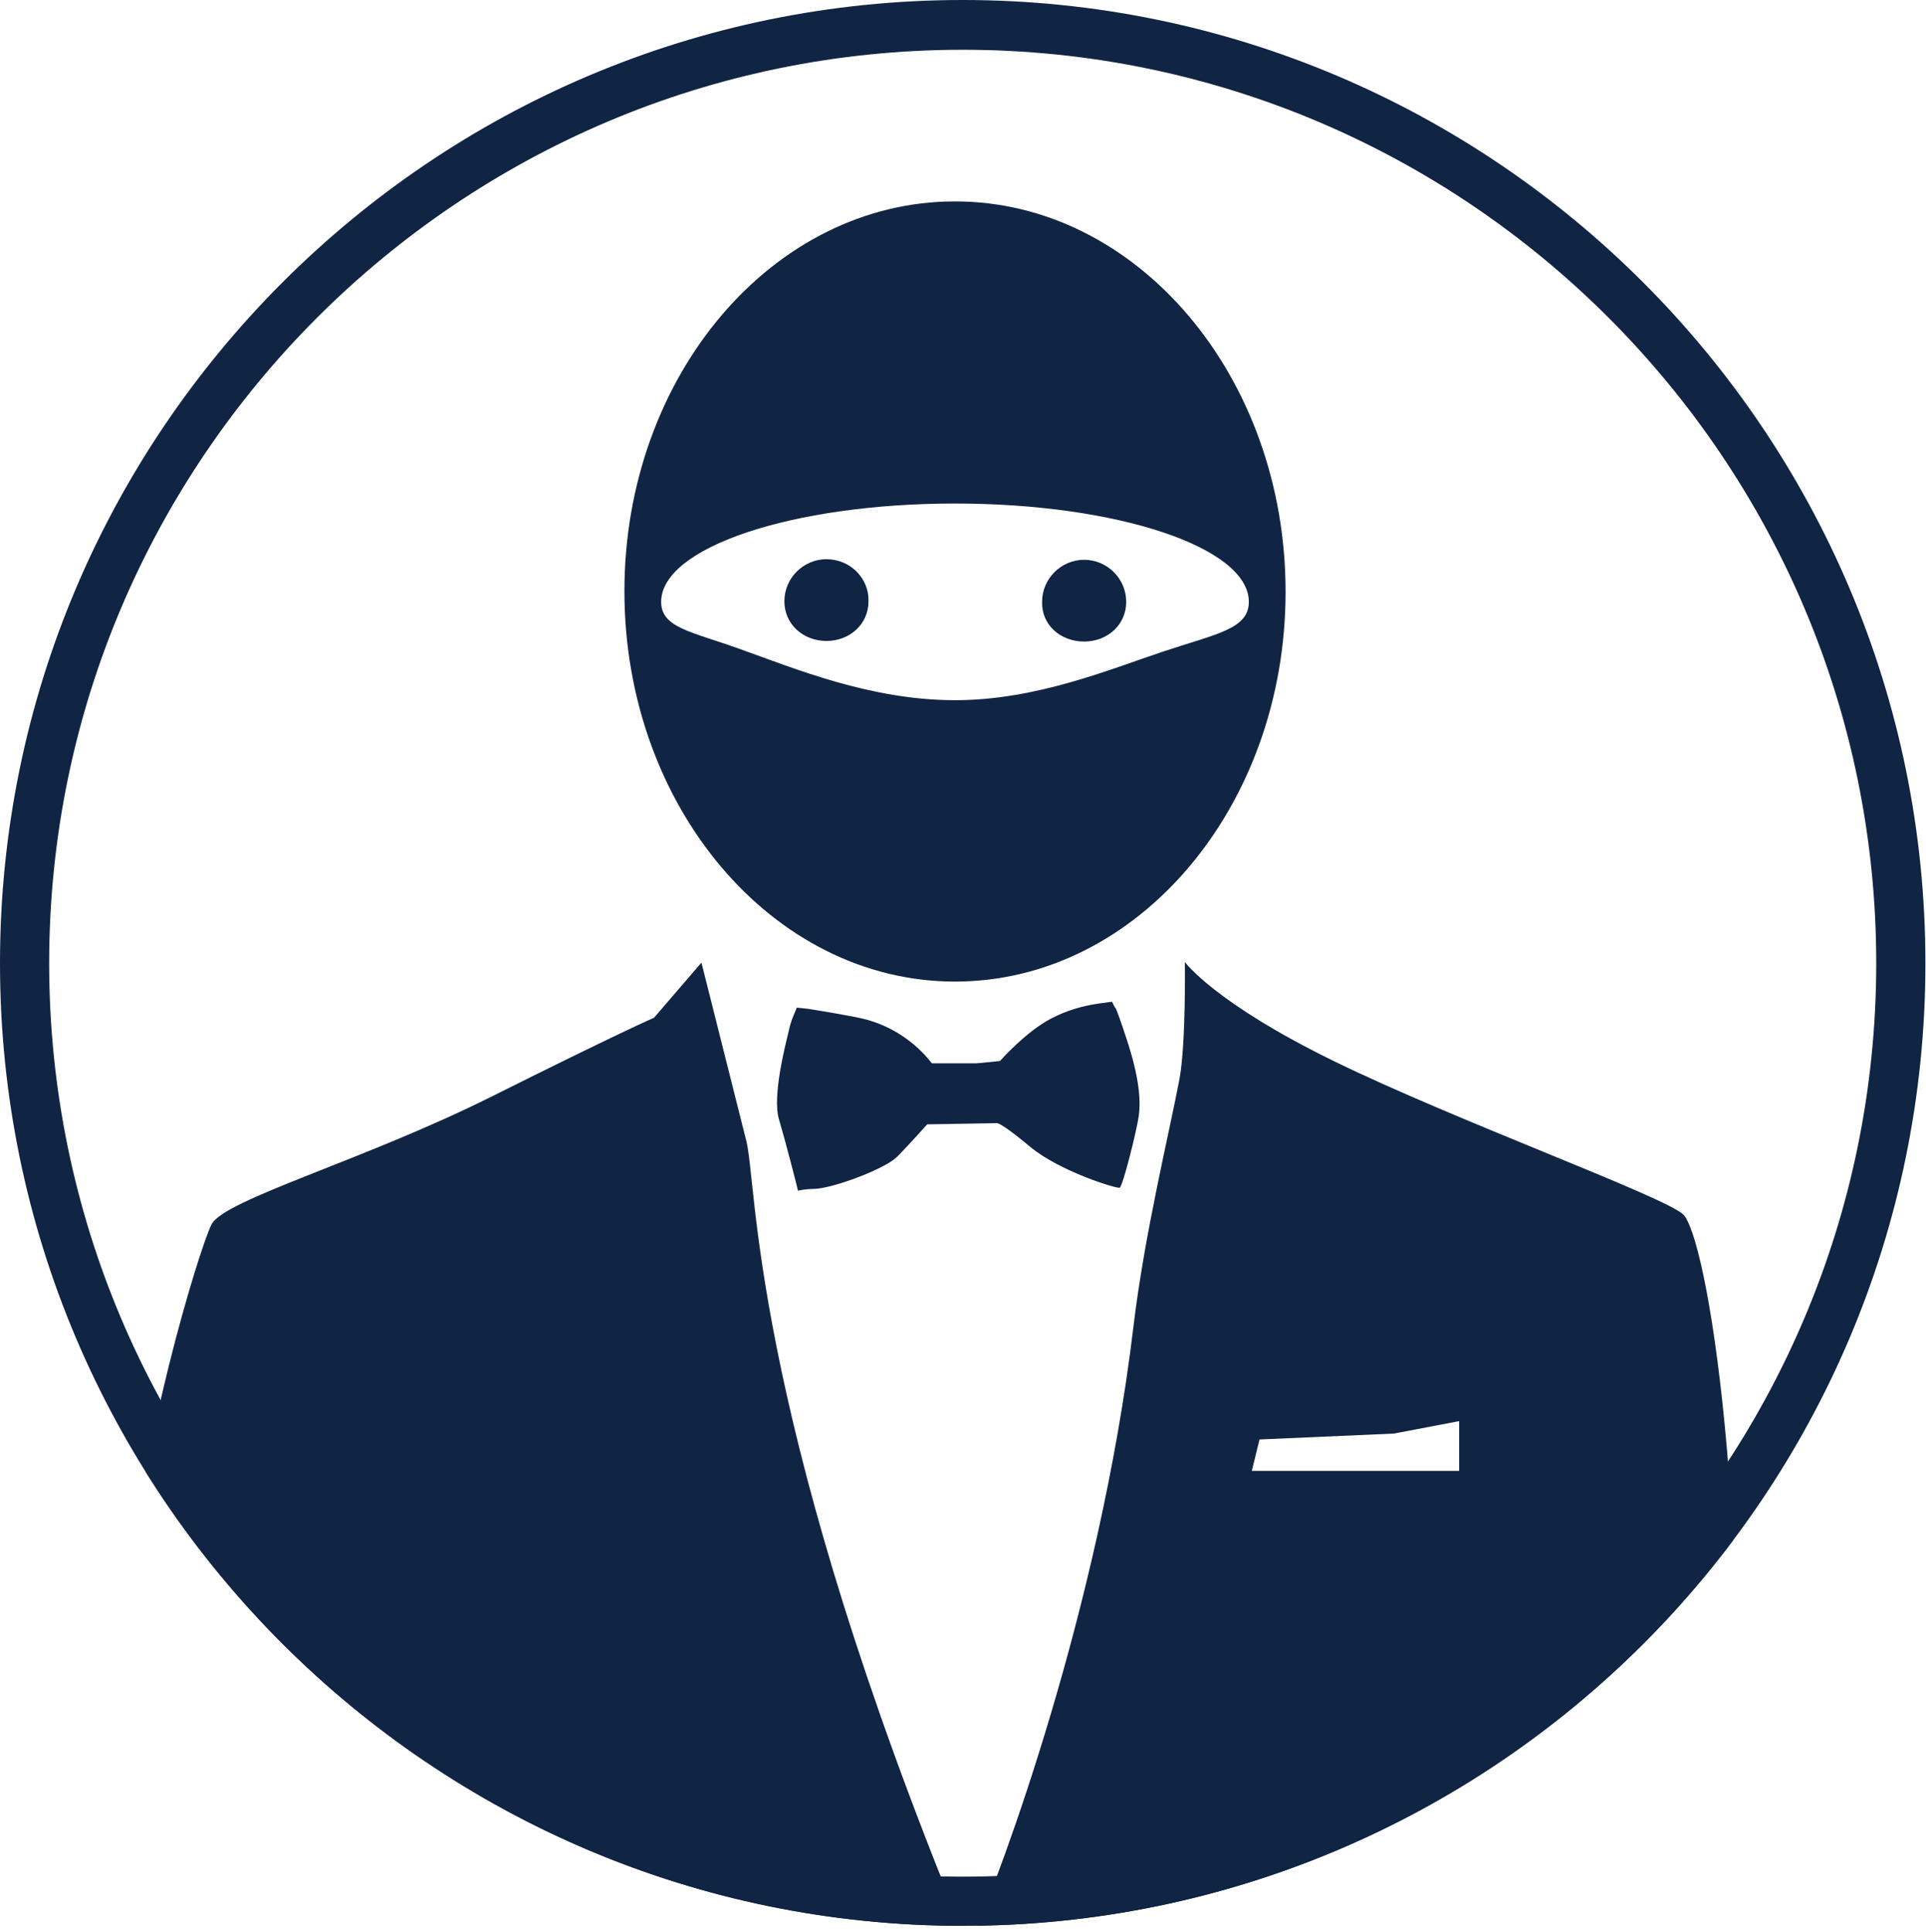 <?xml version="1.0" encoding="utf-8"?>
<!-- Generator: Adobe Illustrator 22.0.1, SVG Export Plug-In . SVG Version: 6.00 Build 0)  -->
<svg version="1.1" id="Layer_1" xmlns="http://www.w3.org/2000/svg" xmlns:xlink="http://www.w3.org/1999/xlink" x="0px" y="0px"
	 viewBox="0 0 325.1 326.1" style="enable-background:new 0 0 325.1 326.1;" xml:space="preserve">
<style type="text/css">
	.st0{clip-path:url(#SVGID_2_);}
	.st1{fill:#102443;}
</style>
<title>Ninja</title>
<g>
	<defs>
		<path id="SVGID_1_" d="M162.5,325.1C72.9,325.1,0,252.2,0,162.6S72.9,0,162.5,0s162.5,72.9,162.5,162.6S252.2,325.1,162.5,325.1z"
			/>
	</defs>
	<clipPath id="SVGID_2_">
		<use xlink:href="#SVGID_1_"  style="overflow:visible;"/>
	</clipPath>
	<g class="st0">
		<path class="st1" d="M284,204.9c-4.1-3.3-38.4-15.8-58.7-25.7S200,162.4,200,162.4s0.2,13.6-0.9,19.7c-1.8,9.5-5.9,26.1-7.8,42
			c-5.7,47.6-22.5,92.3-26.8,102.1h127.8C296.2,257,288.1,208.2,284,204.9z M246.3,248.3h-35l1.3-5.3l22.7-1l11-2.1L246.3,248.3z"/>
		<path class="st1" d="M185.5,169.4c-2.8,0.4-5.5,1.2-8,2.5c-4.3,2.2-8.7,7.2-8.7,7.2s-3.6,0.4-4.1,0.4h-7.4
			c-2.8-3.6-6.7-6.2-11.1-7.4c-2.2-0.6-9.8-1.8-9.8-1.8l-1.9-0.2l-0.5,1.2c-0.4,0.9-0.7,1.9-0.9,2.9c-0.5,2.1-2.8,10.9-1.6,14.8
			c1.1,3.7,3,11.1,3.2,12c0.9-0.2,1.8-0.3,2.7-0.3c3.3-0.1,12-3.4,14-5.4s5.1-5.5,5.1-5.5l11.8-0.2c0,0,0.7-0.1,5.6,4
			s14.6,7.1,15.1,6.9s2.8-9.3,3.2-12s0.1-6.6-2-13s-2-5.4-2-5.4l-0.5-1L185.5,169.4z"/>
		<path class="st1" d="M126,192.7c-1.9-7.5-7.6-30.2-7.6-30.2l-8,9.3c0,0-5.8,2.5-27.4,13.3s-45.2,17.4-47.3,21.6
			s-12.5,38.2-14.1,64.8c-0.5,8.2-1,34.2-1.4,54.8h142.7l-3.7-8.5C126.8,236.6,127.8,200.1,126,192.7z"/>
		<path class="st1" d="M161.2,165.7c30.8,0,55.8-29.5,55.8-65.8S192,34,161.2,34s-55.8,29.5-55.8,65.8S130.4,165.7,161.2,165.7z
			 M111.6,101.6c0-9.2,22.2-16.6,49.6-16.6s49.6,7.4,49.6,16.6c0,4.6-5.5,5.4-14.5,8.4s-21.4,8.2-35.1,8.2
			c-14.3,0-27.2-5.4-36.2-8.6C116.7,106.6,111.6,106,111.6,101.6z"/>
		<path id="eye1" class="st1" d="M139.5,94.4c-3.9,0-7.1,3.2-7.1,7.1l0,0c0,3.9,3.2,6.7,7.1,6.7s7.1-2.8,7.1-6.7
			C146.7,97.6,143.5,94.4,139.5,94.4L139.5,94.4z"/>
		<path class="st1" d="M183,108.3c3.9,0,7.1-2.8,7.1-6.7c0-3.9-3.2-7.1-7.1-7.1s-7.1,3.2-7.1,7.1C175.8,105.5,179,108.3,183,108.3z"
			/>
		<path class="st1" d="M186.7,309.5"/>
	</g>
</g>
<path class="st1" d="M162.5,325.1C72.9,325.1,0,252.2,0,162.6S72.9,0,162.5,0s162.5,72.9,162.5,162.6S252.2,325.1,162.5,325.1z
	 M162.5,8.4C77.5,8.4,8.3,77.6,8.3,162.6s69.2,154.2,154.2,154.2s154.2-69.2,154.2-154.2S247.6,8.4,162.5,8.4z"/>
</svg>
